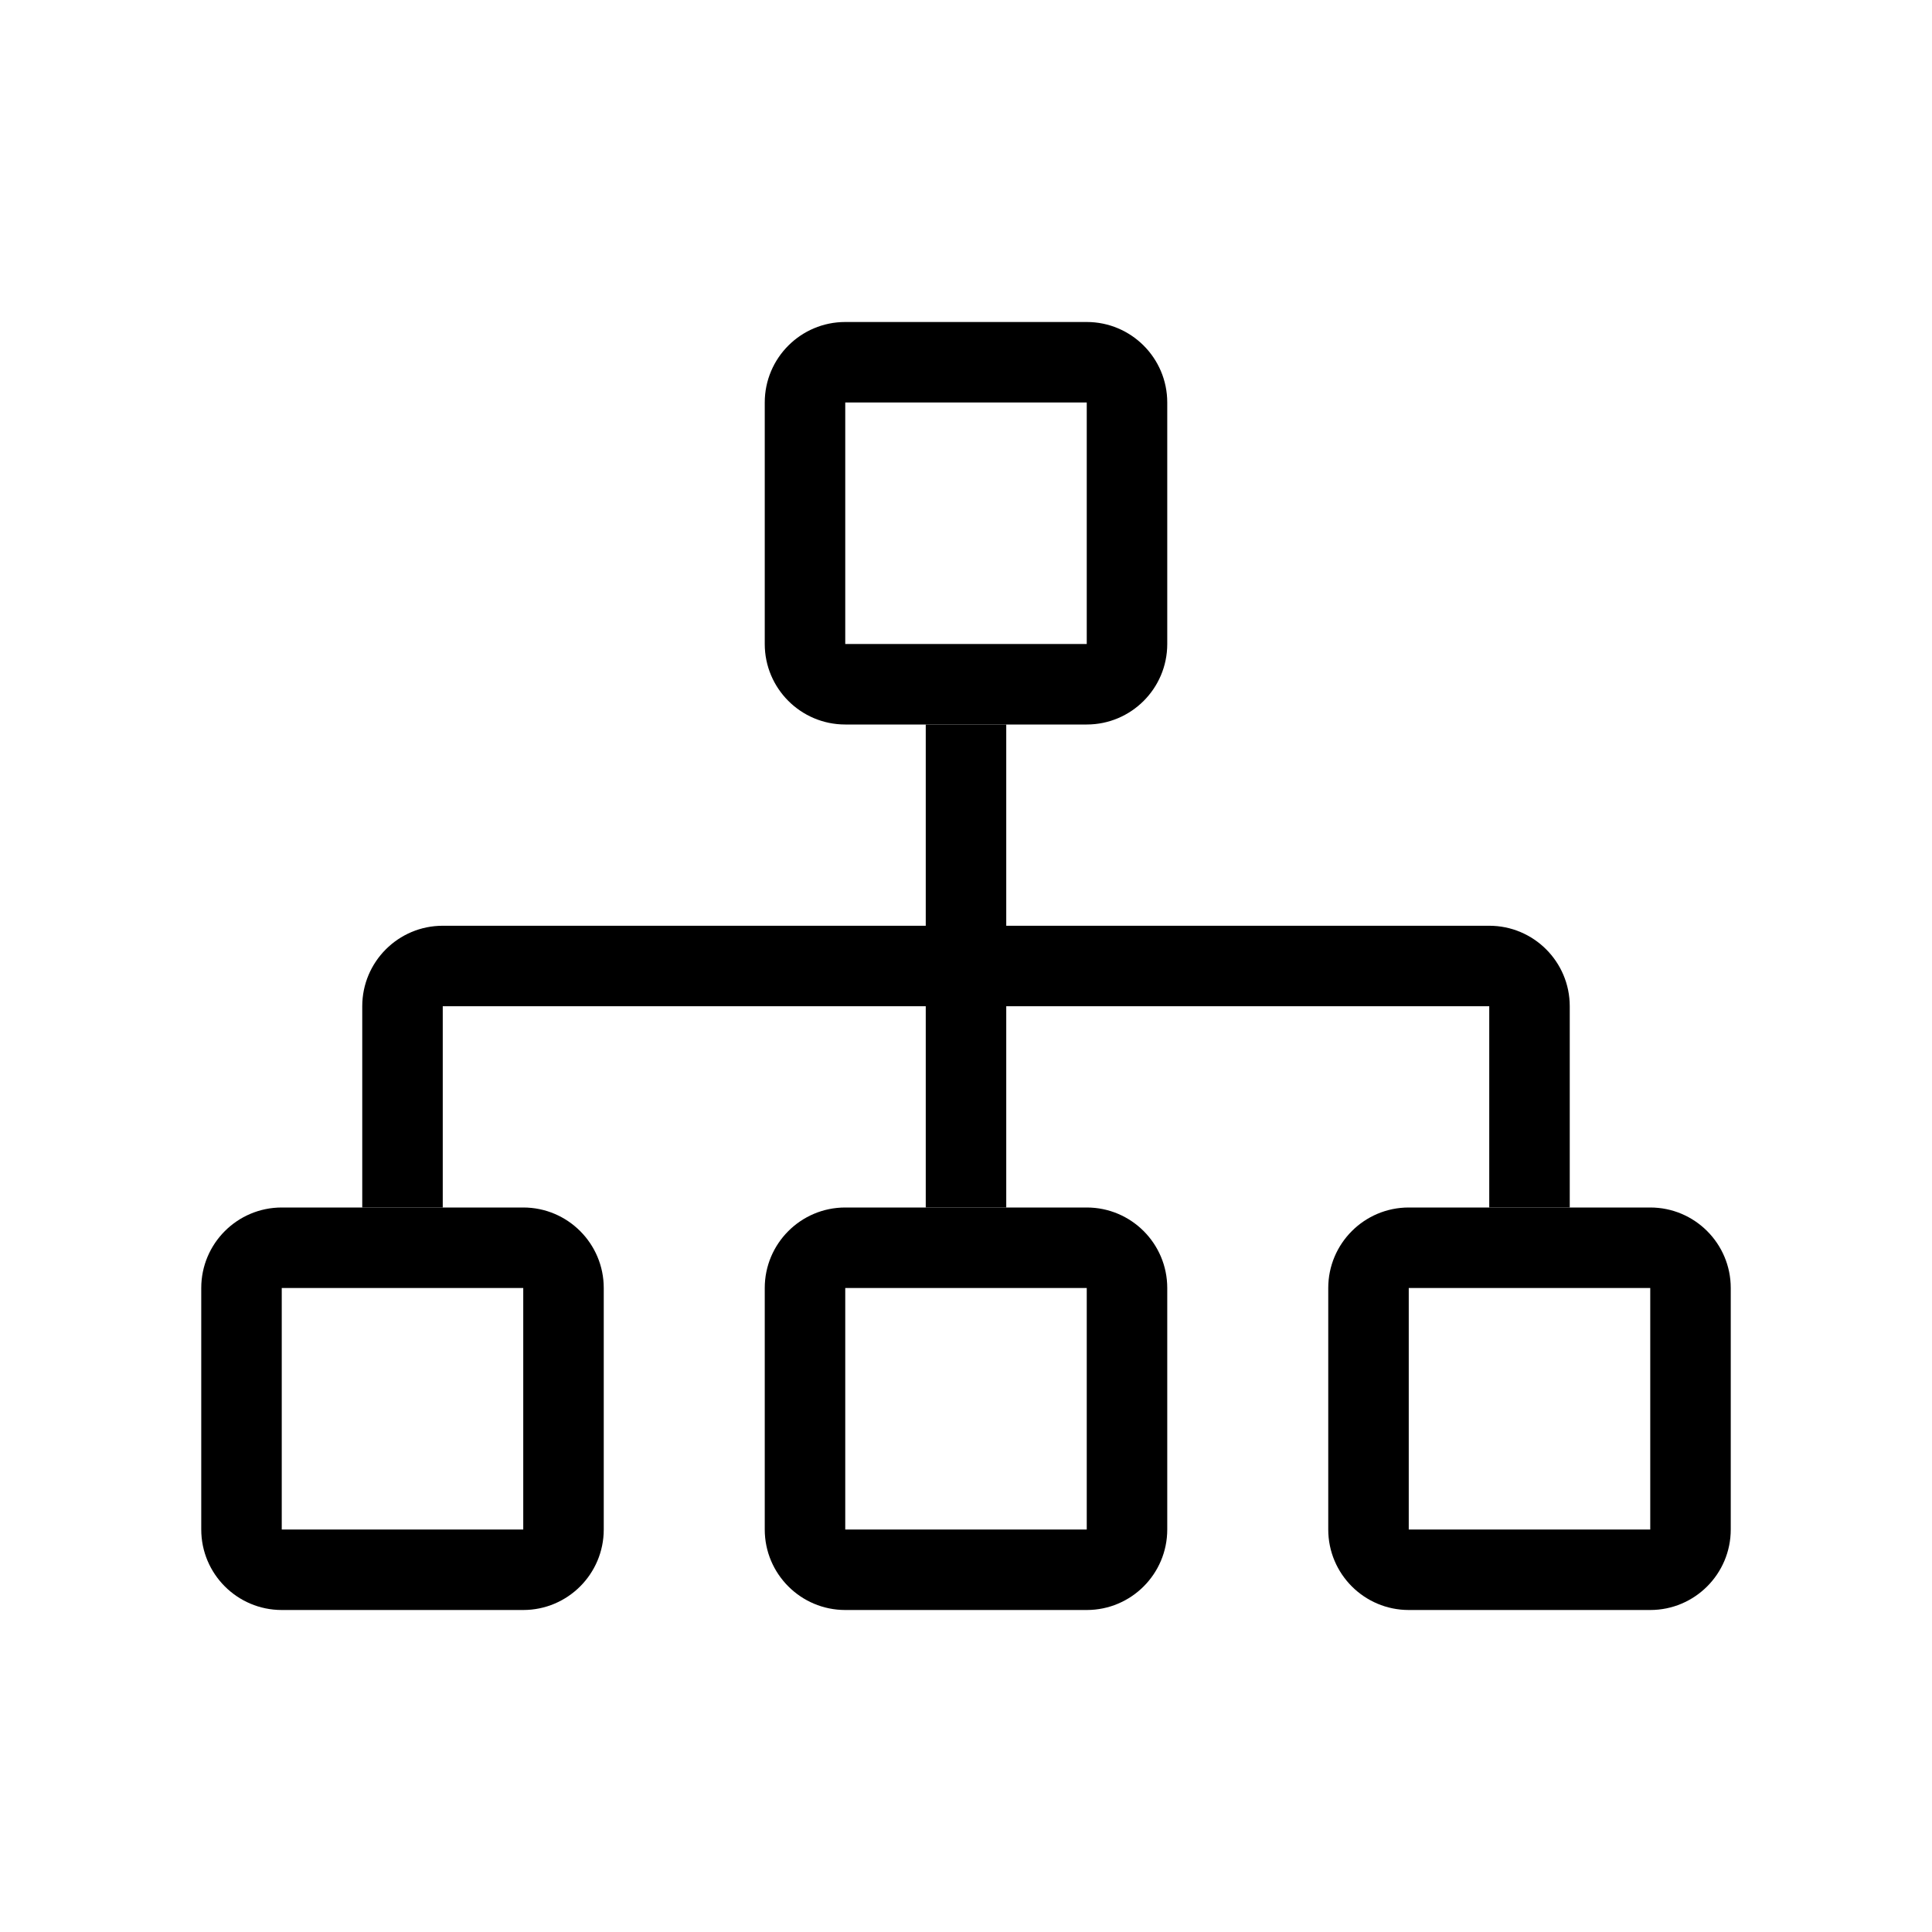 <svg viewBox="0 0 24 24" xmlns="http://www.w3.org/2000/svg">
<path fill-rule="evenodd" clip-rule="evenodd" d="M6.5 16H3.5L3.5 19H6.5V16ZM3.5 15C2.948 15 2.5 15.448 2.5 16V19C2.5 19.552 2.948 20 3.5 20H6.5C7.052 20 7.5 19.552 7.5 19V16C7.5 15.448 7.052 15 6.5 15H3.5Z"/>
<path fill-rule="evenodd" clip-rule="evenodd" d="M13.5 16H10.5L10.5 19H13.5V16ZM10.5 15C9.948 15 9.5 15.448 9.5 16V19C9.5 19.552 9.948 20 10.5 20H13.5C14.052 20 14.5 19.552 14.5 19V16C14.5 15.448 14.052 15 13.5 15H10.5Z"/>
<path fill-rule="evenodd" clip-rule="evenodd" d="M13.5 5H10.5L10.5 8H13.5V5ZM10.5 4C9.948 4 9.5 4.448 9.5 5V8C9.5 8.552 9.948 9 10.5 9H13.5C14.052 9 14.5 8.552 14.5 8V5C14.5 4.448 14.052 4 13.5 4H10.5Z"/>
<path fill-rule="evenodd" clip-rule="evenodd" d="M20.5 16H17.5L17.5 19H20.5V16ZM17.5 15C16.948 15 16.5 15.448 16.5 16V19C16.5 19.552 16.948 20 17.5 20H20.5C21.052 20 21.5 19.552 21.5 19V16C21.5 15.448 21.052 15 20.5 15H17.5Z"/>
<path fill-rule="evenodd" clip-rule="evenodd" d="M11.5 11.5V9H12.5V11.5H18.5C19.052 11.5 19.5 11.948 19.5 12.5V15H18.5V12.5H12.5V15H11.5V12.5H5.5V15H4.5V12.5C4.5 11.948 4.948 11.5 5.5 11.5H11.5Z"/>
</svg>
